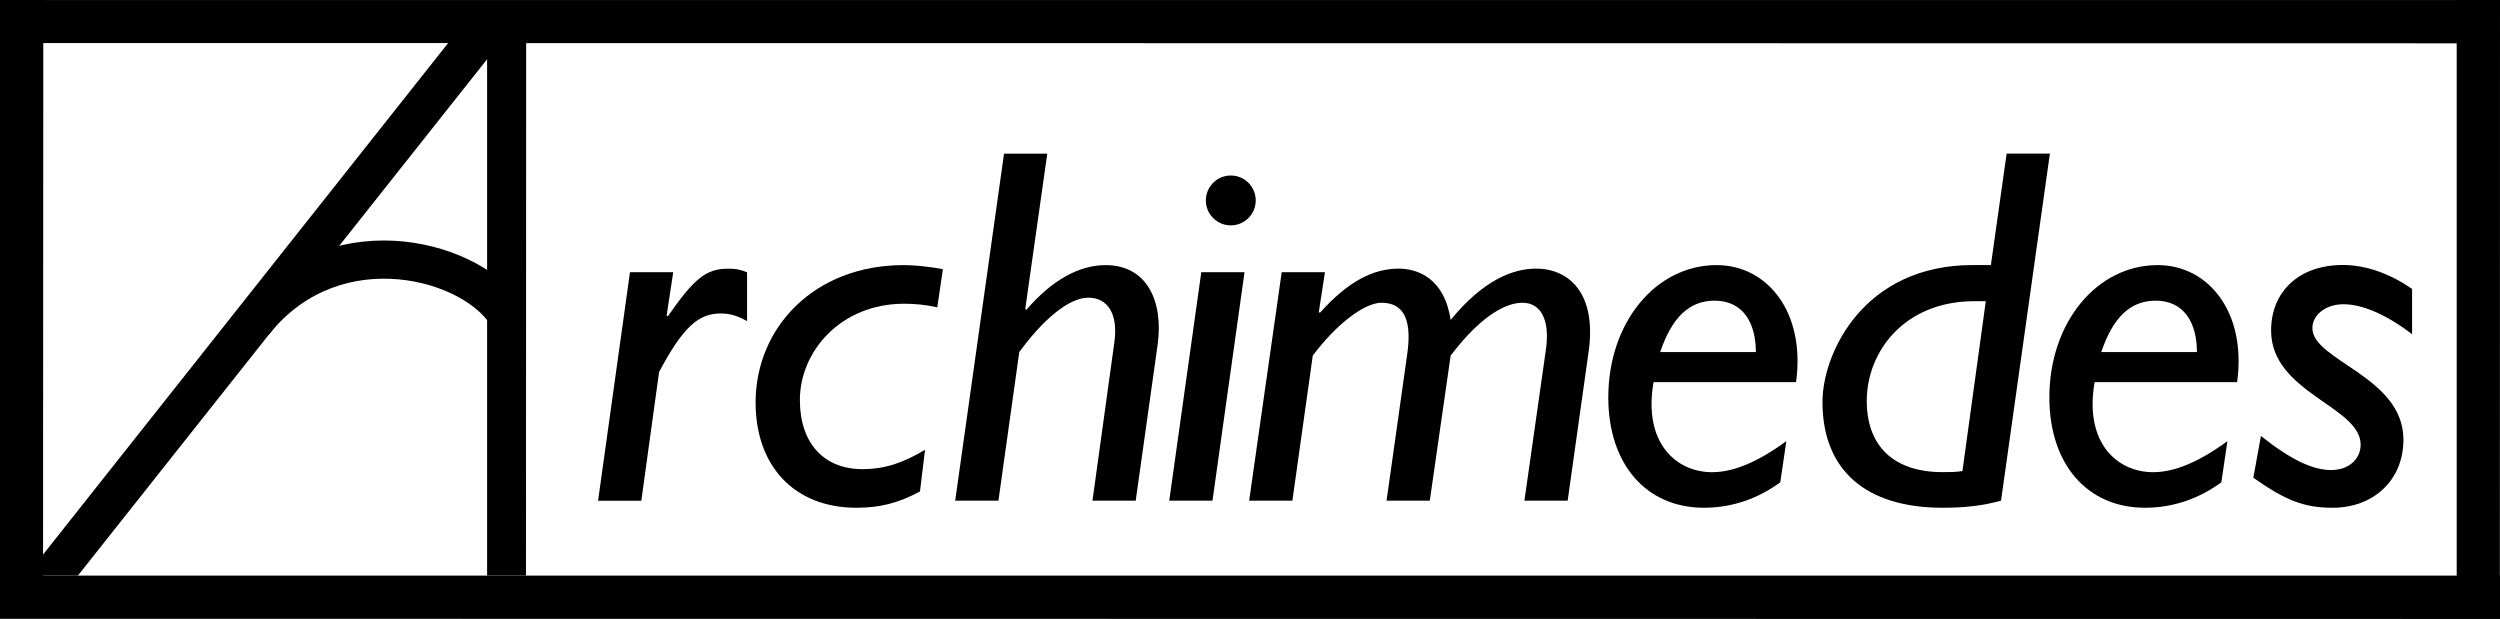<?xml version="1.0" encoding="utf-8"?>
<!-- Generator: Adobe Illustrator 26.2.1, SVG Export Plug-In . SVG Version: 6.00 Build 0)  -->
<svg version="1.1" id="Layer_1" xmlns="http://www.w3.org/2000/svg" xmlns:xlink="http://www.w3.org/1999/xlink" x="0px" y="0px"
	 viewBox="0 0 3839 950.4" style="enable-background:new 0 0 3839 950.4;" xml:space="preserve">
<rect x="0" y="0" width="3839" height="950.4" fill="#808080" stroke="none"/>
<style type="text/css">
	.st0{fill:#FFFFFF;}
</style>
<g>
	<rect x="33.2" y="33.3" class="st0" width="3761.3" height="879"/>
	<g>
		<g>
			<g>
				<path d="M1023.7,484.4l1.6,1.6c41.4-59.4,59.4-73.4,93-73.4c10.2,0,17.2,0.8,28.9,5.5v75c-15.6-8.6-26.6-11.7-40.6-11.7
					c-34.4,0-57.8,21.1-94.5,89.8l-27.3,197.7h-66.4L967.4,418h66.4L1023.7,484.4z"/>
				<path d="M1412.7,754.7c-33.6,18-61.7,25-97.7,25c-94.5,0-154.7-63.3-154.7-161.7c0-114.1,89.1-210.9,227.4-210.9
					c18,0,38.3,2.3,60.2,6.2l-8.6,58.6c-18-3.9-34.4-5.5-50.8-5.5c-97.7,0-160.2,73.4-160.2,147.7c0,66.4,36.7,106.3,96.1,106.3
					c35.2,0,63.3-10.2,96.1-29.7L1412.7,754.7z"/>
				<path d="M1574.4,474.2l1.6,1.6c39.1-45.3,80.5-68.7,121.9-68.7c63.3,0,89.1,55.5,79.7,122.7L1744,768.8h-66.4l33.6-243
					c6.3-44.5-10.9-68.7-39.8-68.7c-32,0-72.7,37.5-106.2,83.6l-32,228.1h-66.4l75-532.8h66.4L1574.4,474.2z"/>
				<path d="M1861.9,768.8h-66.4l49.2-350.8h66.4L1861.9,768.8z M1928.3,307.8c0,21.1-17.2,38.3-38.3,38.3
					c-21.1,0-38.3-17.2-38.3-38.3c0-21.1,17.2-38.3,38.3-38.3C1911.2,269.5,1928.3,286.7,1928.3,307.8z"/>
				<path d="M2025.2,478.9l1.6,1.6c43-48.4,82-68,121.1-68c28.9,0,70.3,14.8,79.7,78.9c50.8-62.5,96.9-78.9,131.2-78.9
					c50.8,0,93.8,38.3,80.5,128.9l-32,227.4h-66.4l32.8-230.5c7-46.1-7-73.4-35.9-73.4c-23.4,0-61.7,17.2-110.2,81.2l-32,222.7
					h-66.4l31.3-221.9c7.8-50.8-1.6-82-39.1-82c-25.8,0-68.7,32-105.5,81.2l-31.3,222.7h-66.4l50-350.8h66.4L2025.2,478.9z"/>
				<path d="M2733.8,740.6c-35.2,25.8-75,39.1-117.2,39.1c-89.1,0-146.9-67.2-146.9-169.5c0-114.8,72.7-203.1,166.4-203.1
					c78.1,0,136.7,72.7,121.9,179.7h-218.8c-16.4,93.8,35.2,138.3,89.8,138.3c32.8,0,70.3-15.6,114.1-47.7L2733.8,740.6z
					 M2696.3,540.6c0-44.5-19.5-78.9-63.3-78.9c-39.1,0-65.6,25.8-83.6,78.9H2696.3z"/>
				<path d="M3072.8,768.8c-28.1,7.8-55.5,10.9-89.8,10.9c-118,0-184.4-57.8-184.4-162.5c0-75,63.3-210.2,230.5-210.2h28.1
					l24.2-171.1h66.4L3072.8,768.8z M3049.4,462.5h-17.2c-108.6,0-165.6,78.1-165.6,153.1c0,69.5,41.4,109.4,116.4,109.4
					c10.2,0,19.5,0,30.5-1.6L3049.4,462.5z"/>
				<path d="M3411.1,740.6c-35.2,25.8-75,39.1-117.2,39.1c-89.1,0-146.9-67.2-146.9-169.5c0-114.8,72.7-203.1,166.4-203.1
					c78.1,0,136.7,72.7,121.9,179.7h-218.8c-16.4,93.8,35.2,138.3,89.8,138.3c32.8,0,70.3-15.6,114.1-47.7L3411.1,740.6z
					 M3373.6,540.6c0-44.5-19.5-78.9-63.3-78.9c-39.1,0-65.6,25.8-83.6,78.9H3373.6z"/>
				<path d="M3704.1,513.3c-39.8-30.5-76.6-46.1-105.5-46.1c-27.3,0-47.7,16.4-47.7,36.7c0,50,139.8,74.2,139.8,171.1
					c0,63.3-46.9,104.7-108.6,104.7c-43.7,0-71.9-10.9-121.9-46.1l11.7-64.1c46.1,36.7,79.7,52.3,107.8,52.3
					c26.6,0,45.3-16.4,45.3-39.1c0-58.6-137.5-79.7-137.5-175c0-60.2,43-100.8,110.2-100.8c36.7,0,73.4,14.1,106.3,36.7V513.3z"/>
			</g>
			<polygon class="st0" points="283.7,927.7 53.3,910.8 443.2,433.4 628.8,393.3 781.2,483.7 769.6,927.7 			"/>
			<polygon class="st0" points="438.5,416.6 559.2,235.3 776,13.7 781.2,483.7 602.7,384.3 			"/>
			<path d="M413.7,512.8c111.6-139.6,304.3-80.9,342.5-8.9c0,0,42.1-43.7,35.8-51.2c-41.2-49.5-121.1-83.4-202.3-83.4
				c-87.9,0-166.7,38-221.8,106.9L289,574.7L413.7,512.8z"/>
			<polygon points="0,0 0,927.7 66.1,927.7 66.5,0 			"/>
			<polygon points="3772.5,0 3772.5,927.7 3838.6,927.7 3839,0 			"/>
			<polygon points="3777.2,0.1 0,0.1 0,66.1 3777.2,66.5 			"/>
			<polygon points="3839,883.9 0,883.9 0,950 3839,950.4 			"/>
		</g>
	</g>
	<g>
		<polygon points="734.9,7.1 40.5,883.9 119.6,883.9 808.1,15.1 781.2,15 		"/>
	</g>
	<polygon points="807.7,883.9 808,10.5 748,10.2 748,883.9 	"/>
</g>
</svg>
